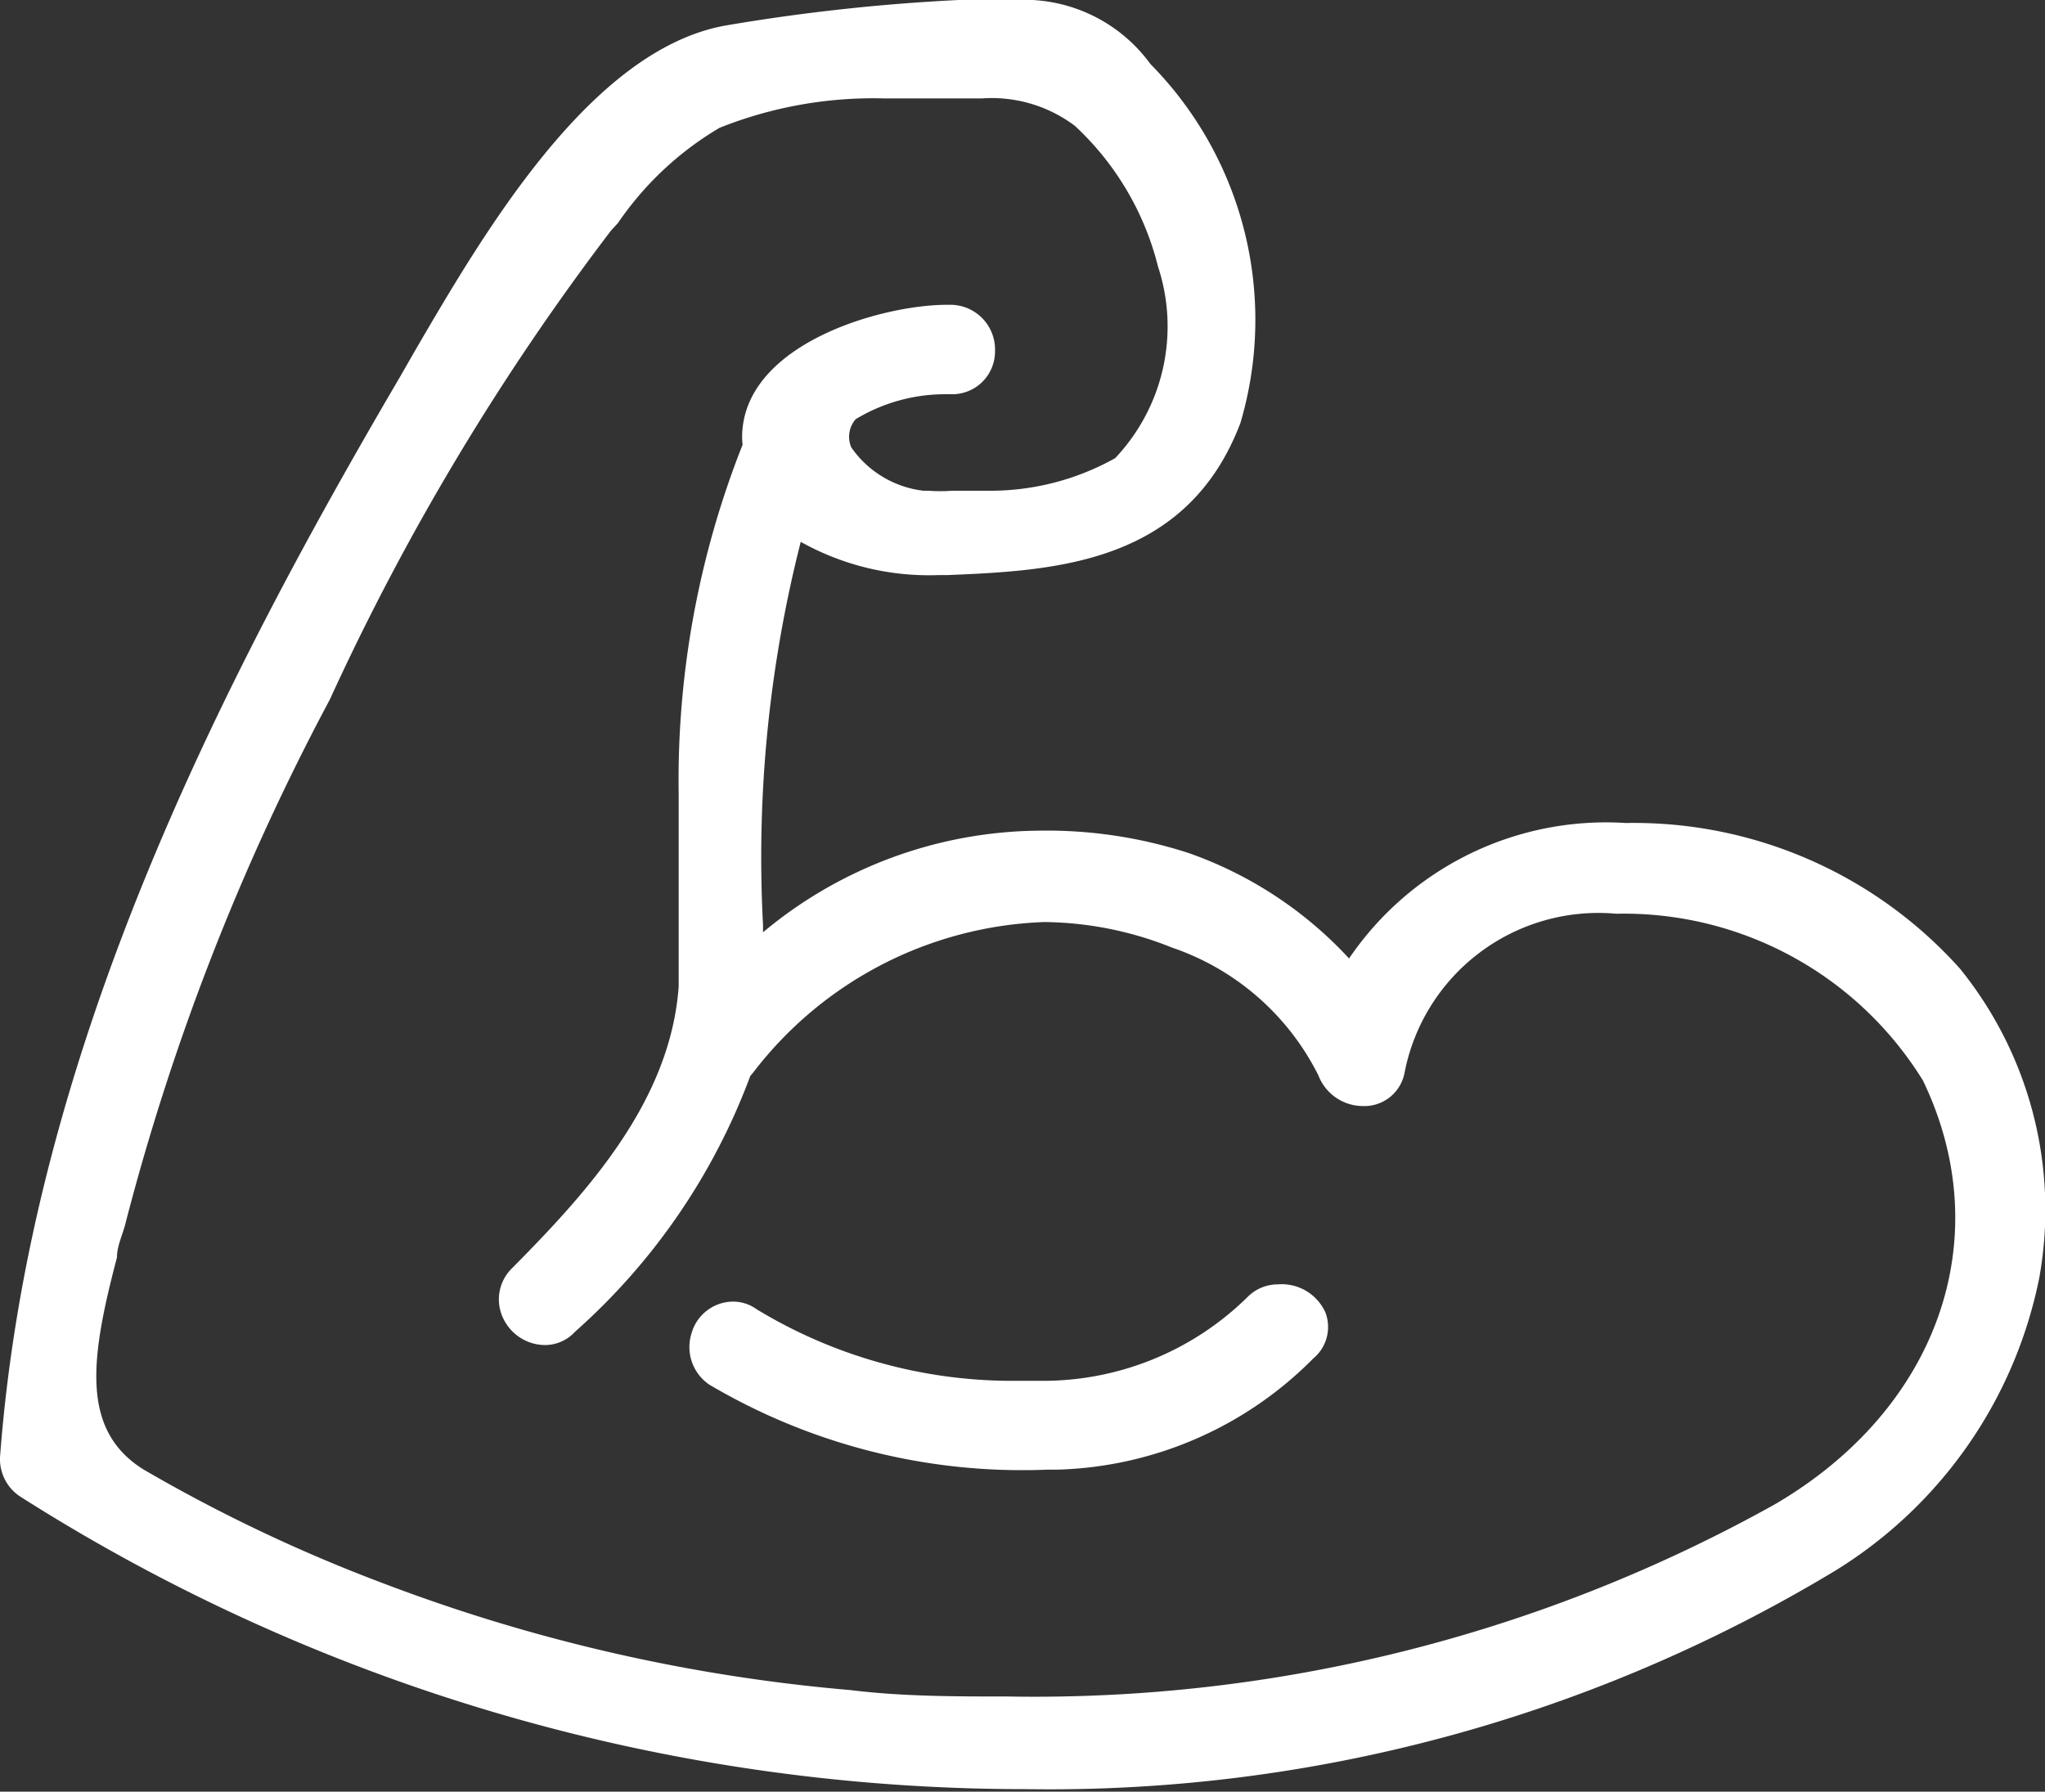 <svg id="圖層_1" data-name="圖層 1" xmlns="http://www.w3.org/2000/svg" viewBox="0 0 32 28.04"><rect x="0" y="0" width="32" height="28.04" fill="#333333" stroke="none"/><defs><style>.cls-1{fill:#fff;}</style></defs><path class="cls-1" d="M30.41,15.36c-2.14-2.69-7.78-3.15-9.24.26a5.54,5.54,0,0,0-2.68-1.95,6.47,6.47,0,0,0-6.9,1.62c0-.13,0-.25,0-.39,0-2.25-.06-4.87.76-7a3.61,3.61,0,0,0,2.45.84c1.82-.09,3.55-.24,4.28-2.17a5.3,5.3,0,0,0-1.37-5.27c-.89-1-1.23-1-2.52-.91a32.16,32.16,0,0,0-3.8.37c-2.1.38-3.85,3.6-4.86,5.33C3.54,11.18.77,16.82.33,22.83a.38.38,0,0,0,.18.32c8,5.24,19.72,6.39,28,1.19A6.1,6.1,0,0,0,30.41,15.36Zm-2.49,8.48a25.09,25.09,0,0,1-14.67,2.95,27,27,0,0,1-7.42-1.71,24.38,24.38,0,0,1-3.74-1.82c-1.52-.9-.79-2.75-.44-4.24a38.1,38.1,0,0,1,3.22-8.24A39.36,39.36,0,0,1,9.33,3.35a5.85,5.85,0,0,1,1.79-1.68,8.7,8.7,0,0,1,3.18-.52A3.68,3.68,0,0,1,17,1.59,4.65,4.65,0,0,1,18.43,4c.28,1.08.2,2.62-.78,3.34a5,5,0,0,1-2.5.61,4,4,0,0,1-.77.06c-.67-.08-1.86-.82-1.26-1.66a2.91,2.91,0,0,1,1.76-.53c.48,0,.48-.73,0-.74-.9,0-2.81.51-2.94,1.64a1.31,1.31,0,0,0,0,.28,14.34,14.34,0,0,0-1,5.43c0,1,0,2,0,3-.14,1.86-1.43,3.34-2.71,4.63-.34.34.19.86.53.52a9.38,9.38,0,0,0,2.68-4,.28.28,0,0,0,.09-.07,5.93,5.93,0,0,1,7-2,4.19,4.19,0,0,1,2.48,2.22c.11.32.64.39.72,0,.78-4.22,7.22-3.06,8.73.05C31.71,19.52,30.47,22.35,27.92,23.84Z"/><path class="cls-1" d="M19.8,20.52a4.87,4.87,0,0,1-3.88,1.41,8,8,0,0,1-4.22-1.18c-.4-.27-.77.37-.38.64A9.2,9.2,0,0,0,16.4,22.7a5.44,5.44,0,0,0,3.92-1.65C20.68,20.73,20.15,20.2,19.8,20.52Z"/><path class="cls-1" d="M30.67,15.16a6.85,6.85,0,0,0-5.23-2.28A4.86,4.86,0,0,0,21.11,15a6.22,6.22,0,0,0-2.51-1.65A7.18,7.18,0,0,0,16.25,13a6.82,6.82,0,0,0-4.31,1.59v-.11a20,20,0,0,1,.59-6A4.11,4.11,0,0,0,14.69,9h.14c1.67-.07,3.74-.17,4.58-2.38A5.7,5.7,0,0,0,18,1,2.44,2.44,0,0,0,15.9,0l-.71,0H15A30.59,30.59,0,0,0,11.35.4C9.24.78,7.57,3.64,6.47,5.53l-.2.35C3.43,10.72.47,16.52,0,22.81a.7.7,0,0,0,.33.62A29.29,29.29,0,0,0,16.05,28h0a23.81,23.81,0,0,0,12.67-3.42A7,7,0,0,0,31.91,20,6,6,0,0,0,30.67,15.16Zm-2.91,8.39a23.79,23.79,0,0,1-12,3c-.81,0-1.64,0-2.45-.1A27,27,0,0,1,6,24.78,24.77,24.77,0,0,1,2.25,23c-1-.62-.83-1.76-.42-3.32,0-.19.1-.38.14-.56a37.16,37.16,0,0,1,3.19-8.17l0,0a38.69,38.69,0,0,1,4.4-7.34l.11-.12A5,5,0,0,1,11.26,2a6.5,6.5,0,0,1,2.57-.46l.5,0,.27,0c.27,0,.52,0,.77,0a2.16,2.16,0,0,1,1.45.43,4.48,4.48,0,0,1,1.3,2.2,3,3,0,0,1-.67,3,4,4,0,0,1-2,.51l-.3,0-.25,0a2.73,2.73,0,0,1-.38,0h-.07A1.6,1.6,0,0,1,13.32,7a.42.42,0,0,1,.07-.44,2.71,2.71,0,0,1,1.45-.39h.05a.67.67,0,0,0,.68-.68.7.7,0,0,0-.68-.72h-.07c-1,0-3.06.58-3.2,1.93a1.13,1.13,0,0,0,0,.26,14.25,14.25,0,0,0-1,5.47c0,.45,0,.91,0,1.35s0,1.11,0,1.66c-.13,1.79-1.42,3.21-2.61,4.41a.68.68,0,0,0-.15.75.73.73,0,0,0,.66.45.64.64,0,0,0,.48-.21,10,10,0,0,0,2.74-4l.05-.06a6,6,0,0,1,4.55-2.35,5.48,5.48,0,0,1,2,.4,4,4,0,0,1,2.29,2,.75.75,0,0,0,.7.48.64.64,0,0,0,.65-.53,3.09,3.09,0,0,1,3.31-2.48,5.5,5.5,0,0,1,4.8,2.61C31.27,19.36,30.34,22.05,27.76,23.55Z"/><path class="cls-1" d="M20,20.1a.67.67,0,0,0-.46.18,4.56,4.56,0,0,1-3.25,1.33h-.39a7.71,7.71,0,0,1-4.06-1.12.63.63,0,0,0-.37-.12.68.68,0,0,0-.65.5.71.71,0,0,0,.28.8A9.62,9.62,0,0,0,16.39,23h.16a5.86,5.86,0,0,0,4-1.74.64.64,0,0,0,.19-.72A.75.75,0,0,0,20,20.1Z"/></svg>